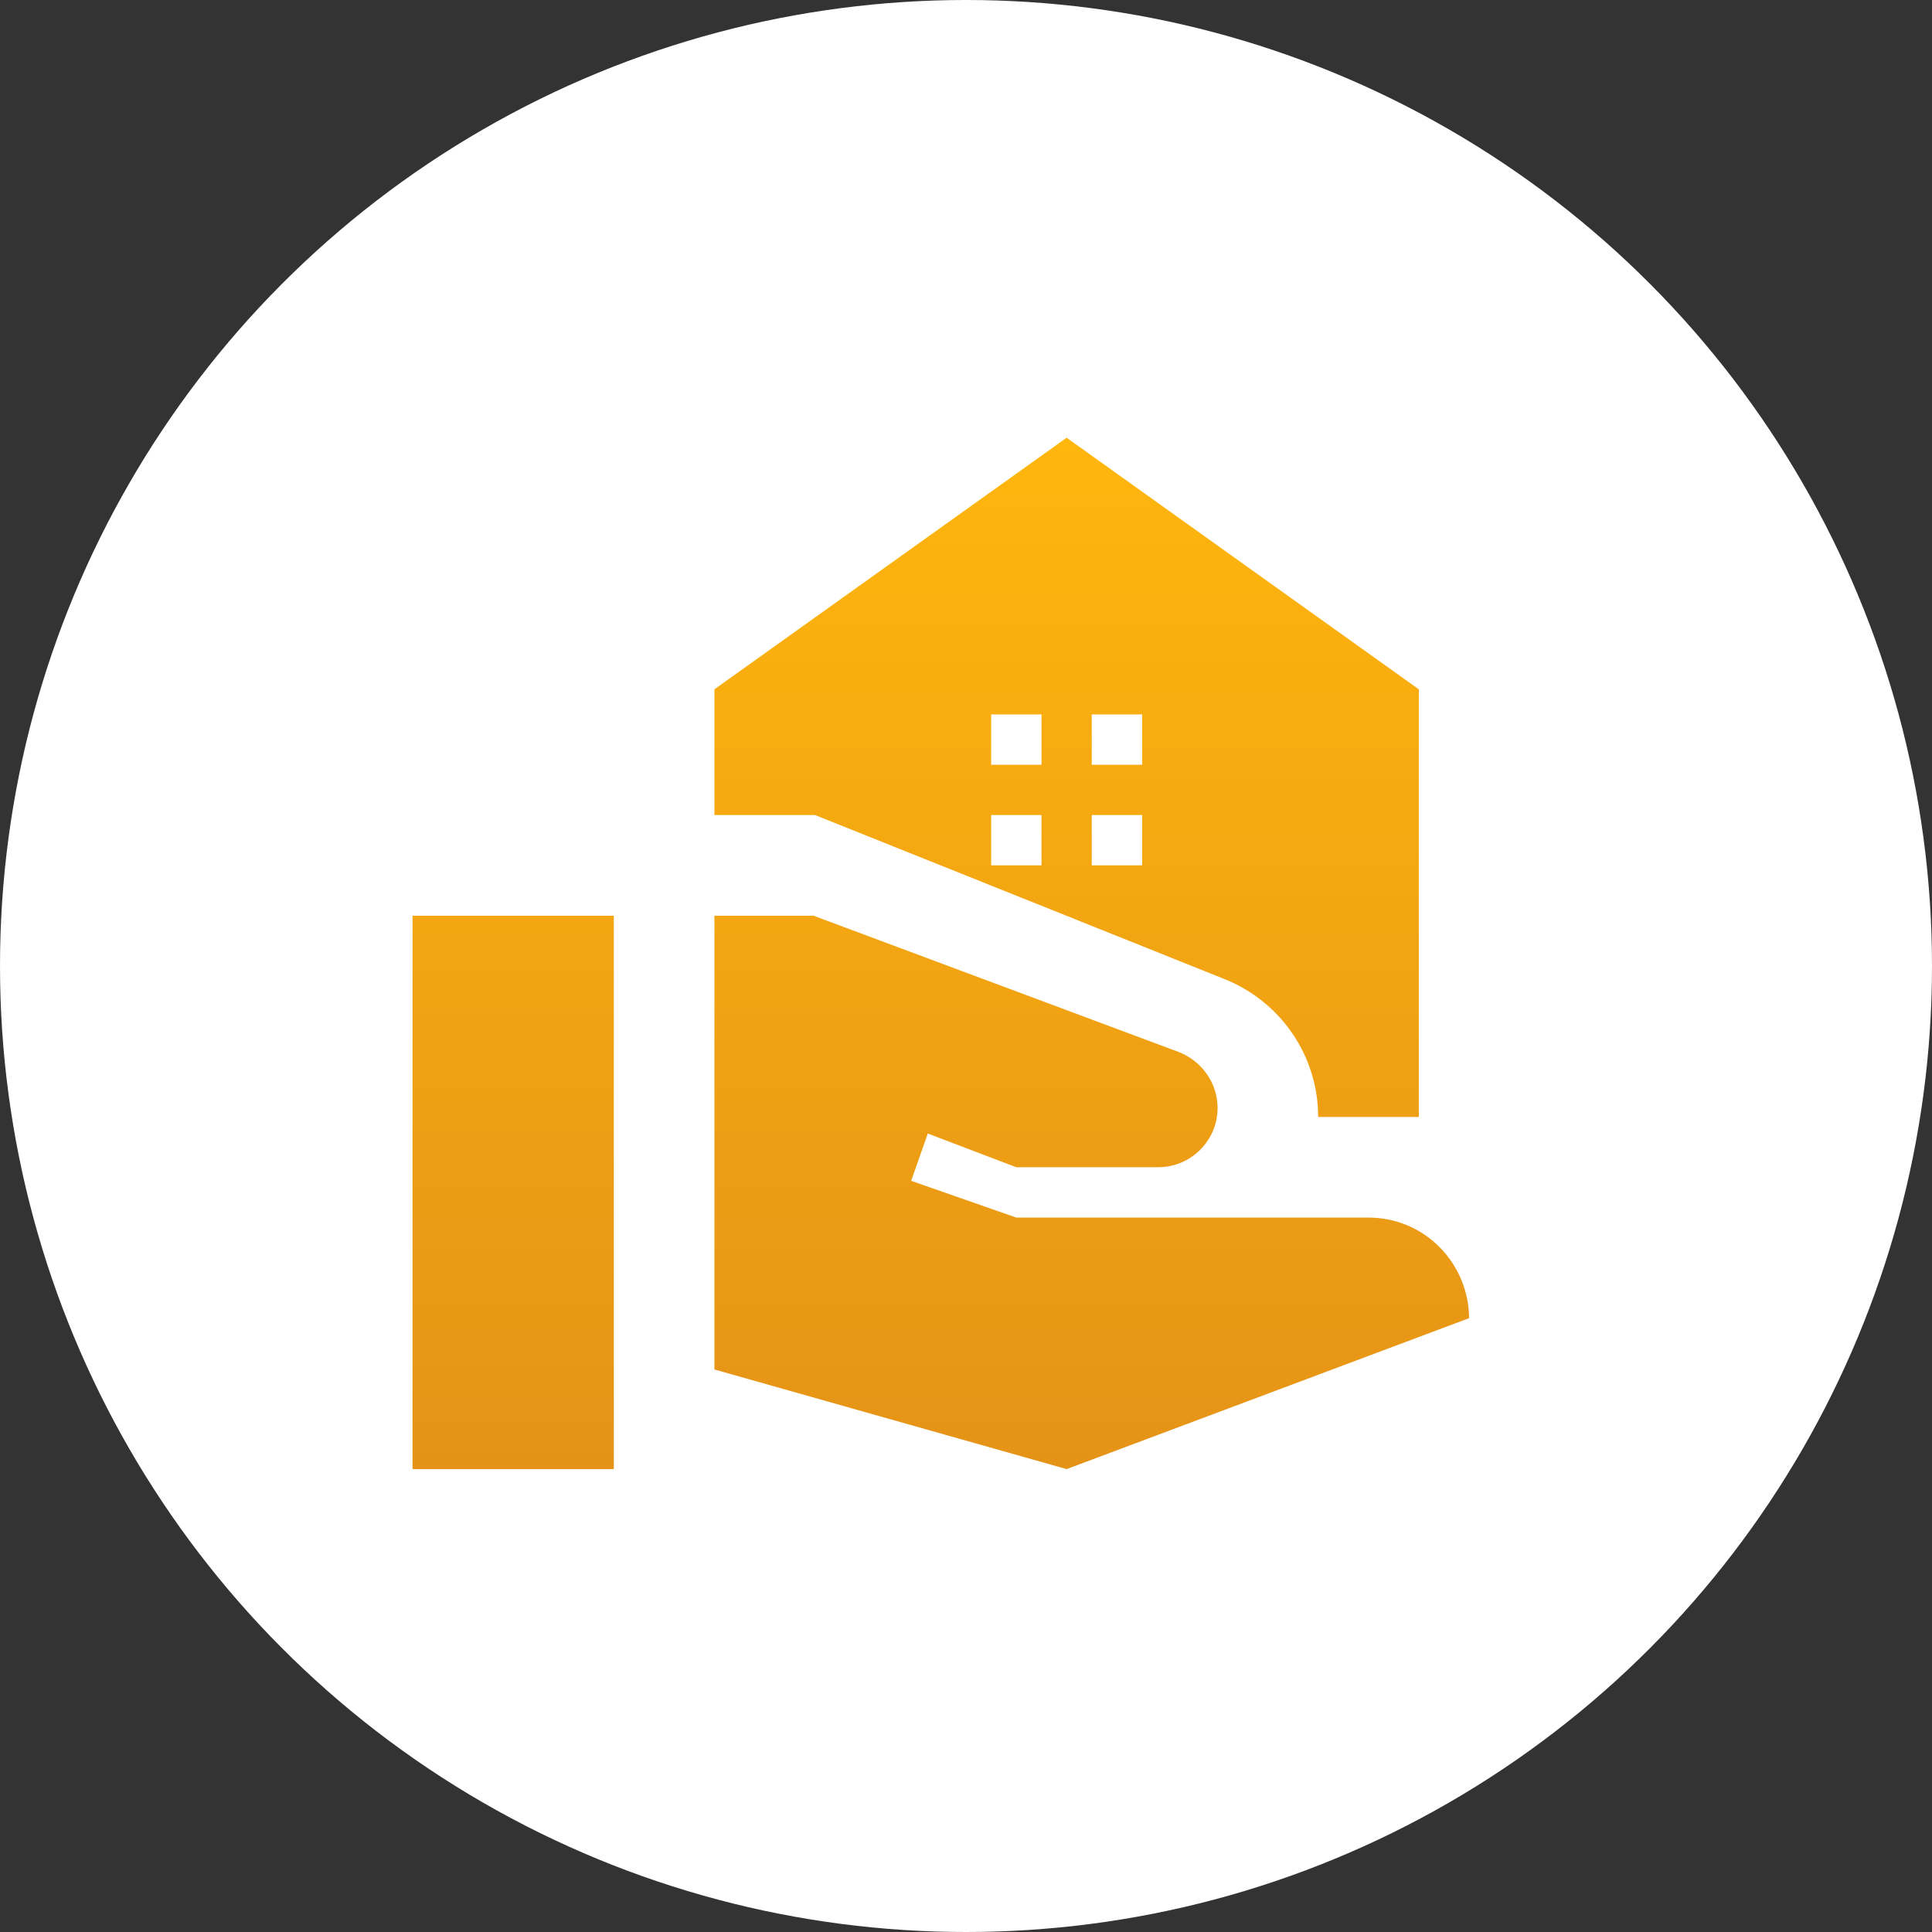 <svg width="32" height="32" viewBox="0 0 32 32" fill="none" xmlns="http://www.w3.org/2000/svg">
<rect x="0" y="0" width="32" height="32" fill="#333333" stroke="none"/>
<circle cx="16" cy="16" r="16" fill="white"/>
<path d="M6.833 24.333H10.167V15.167H6.833V24.333ZM22.667 20.167H16.833L15.092 19.558L15.367 18.775L16.833 19.333H19.183C19.725 19.333 20.167 18.892 20.167 18.35C20.167 17.942 19.908 17.575 19.525 17.425L13.475 15.167H11.833V22.683L17.667 24.333L24.333 21.833C24.325 20.917 23.592 20.167 22.667 20.167ZM17.667 7.25L11.833 11.417V13.5H13.5L20.283 16.217C21.217 16.592 21.833 17.492 21.833 18.5H23.5V11.417L17.667 7.25ZM17.25 14.333H16.417V13.5H17.25V14.333ZM17.25 12.667H16.417V11.833H17.25V12.667ZM18.917 14.333H18.083V13.5H18.917V14.333ZM18.917 12.667H18.083V11.833H18.917V12.667Z" fill="url(#paint0_linear_158_19285)"/>
<defs>
<linearGradient id="paint0_linear_158_19285" x1="15.583" y1="7.25" x2="15.583" y2="24.333" gradientUnits="userSpaceOnUse">
<stop stop-color="#FFB60D"/>
<stop offset="1" stop-color="#E59317"/>
</linearGradient>
</defs>
</svg>
